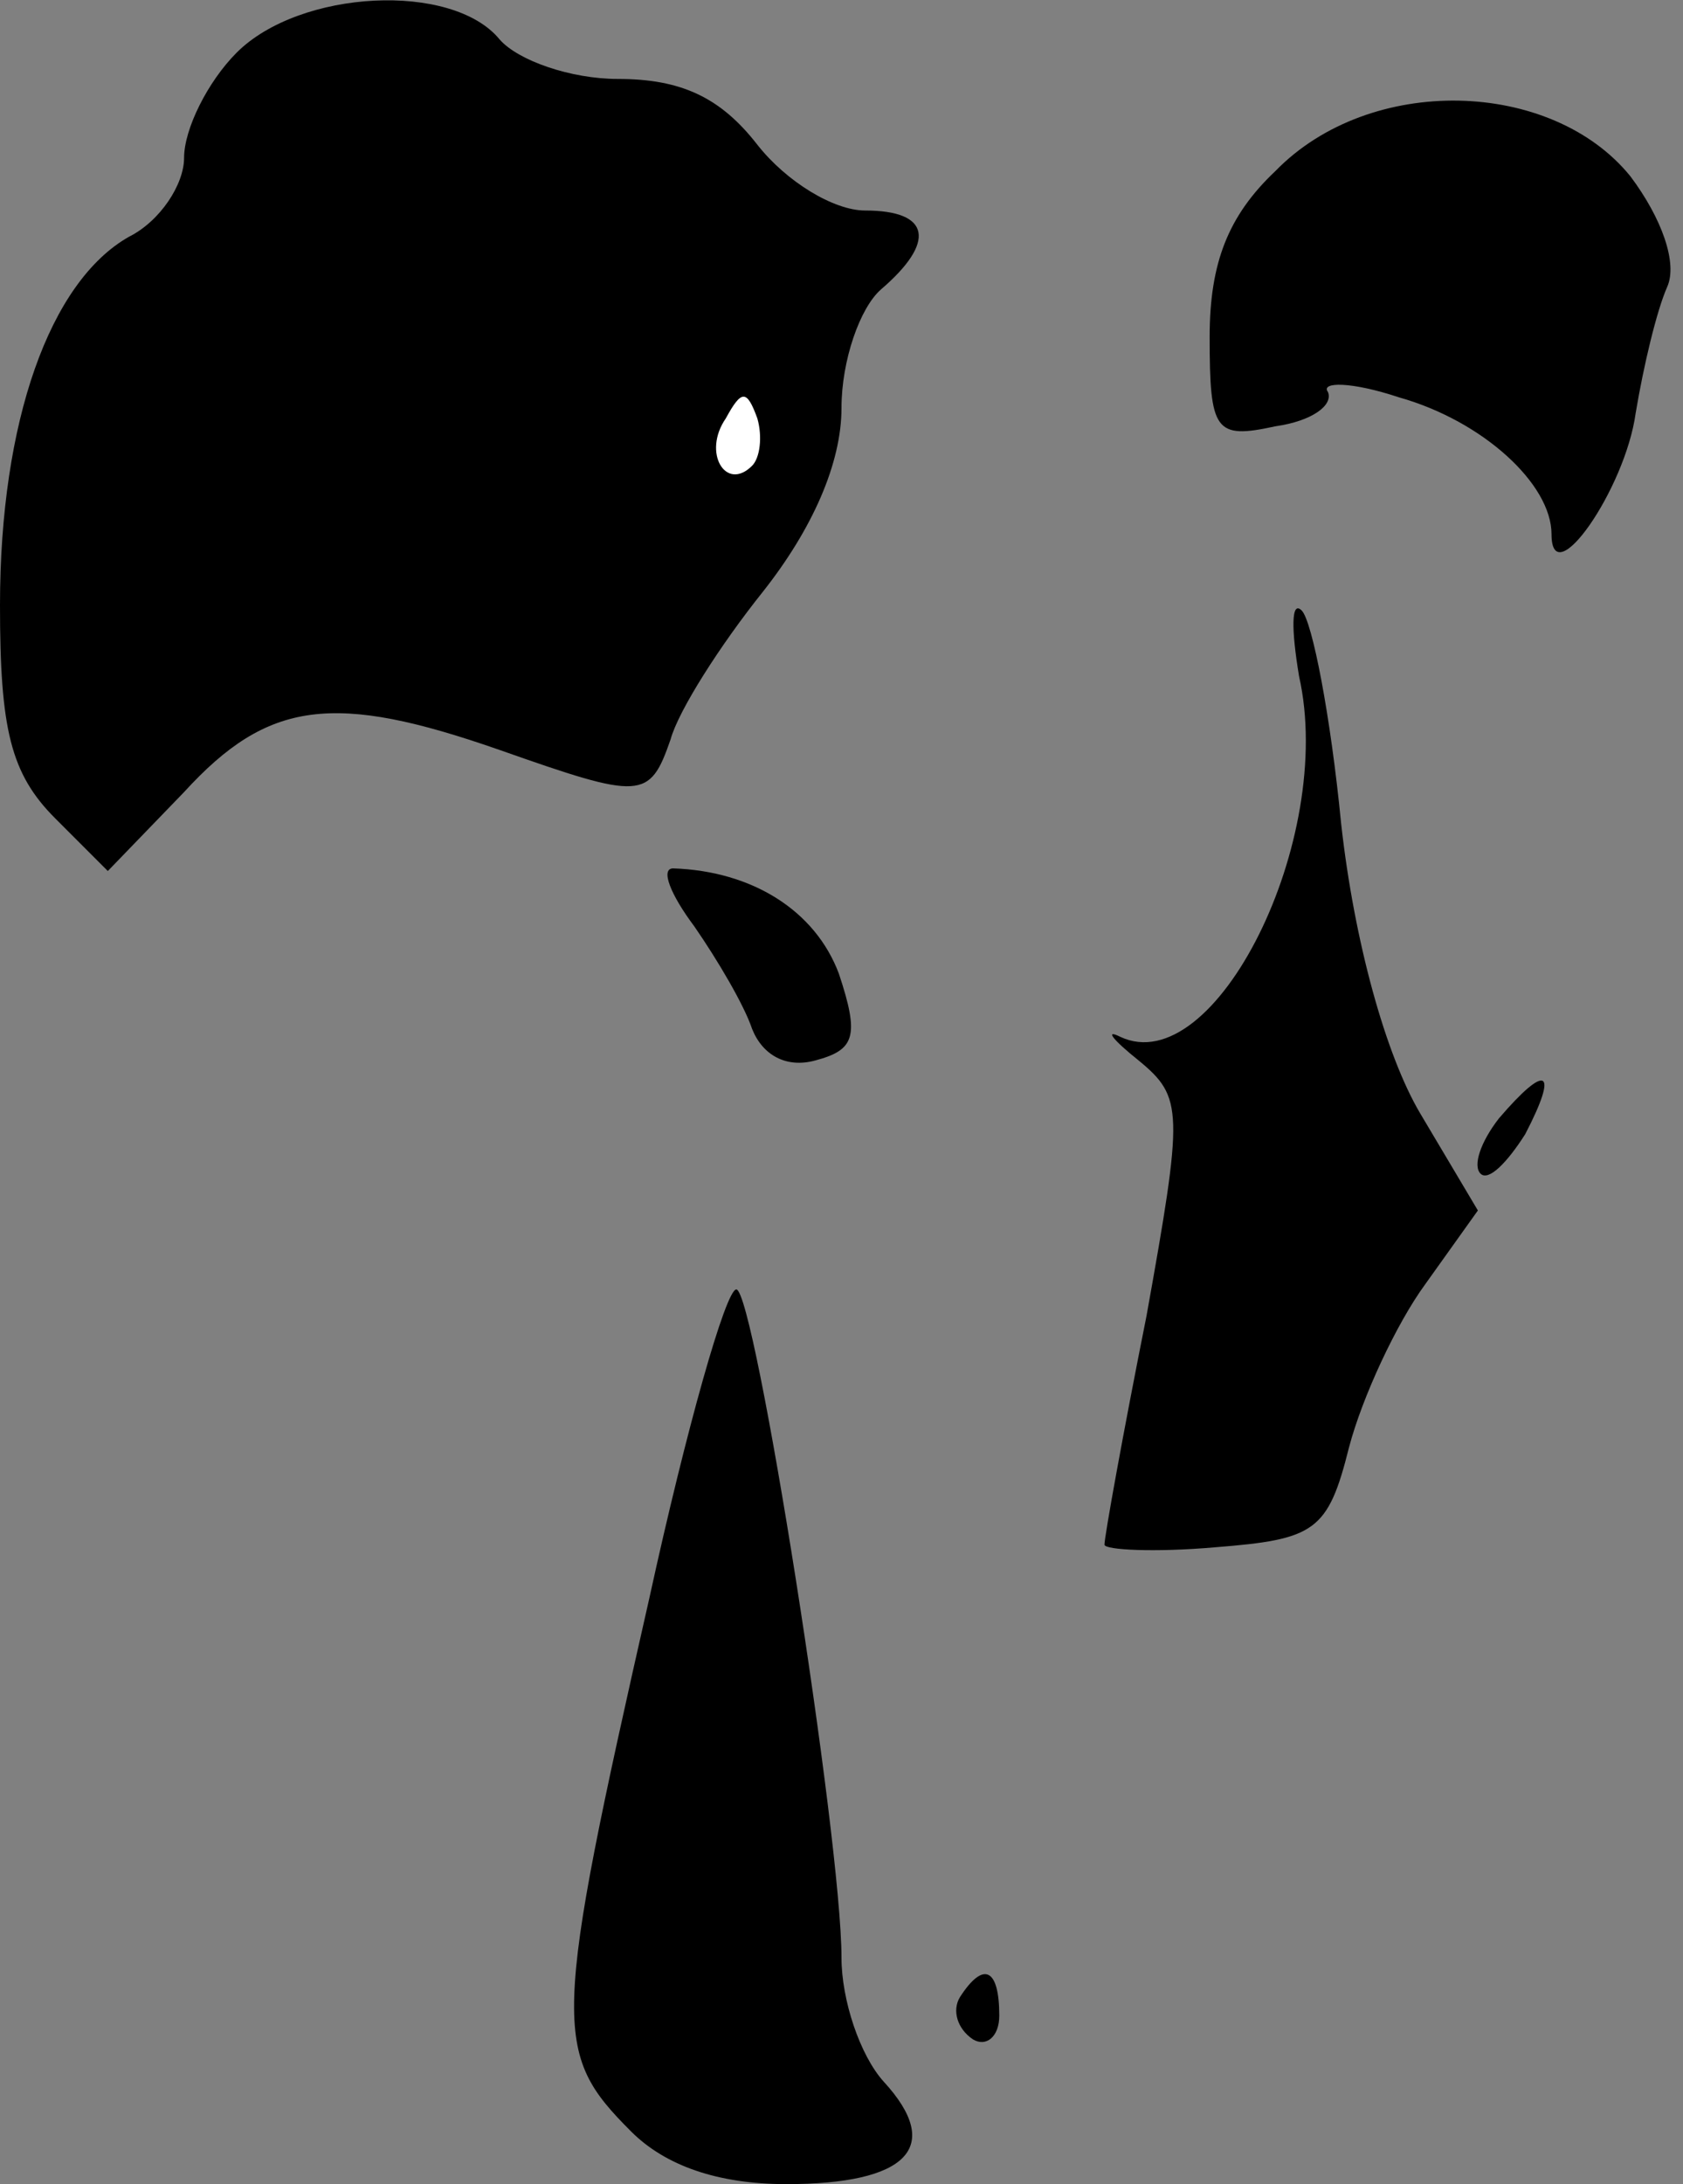 <?xml version="1.0" standalone="no"?>
<!DOCTYPE svg PUBLIC "-//W3C//DTD SVG 20010904//EN"
 "http://www.w3.org/TR/2001/REC-SVG-20010904/DTD/svg10.dtd">
<svg version="1.0" xmlns="http://www.w3.org/2000/svg"
 width="64pt" height="83pt" viewBox="0 0 64 83"
 preserveAspectRatio="xMidYMid meet">
<rect x="0" y="0" width="64" height="83" fill="#808080" stroke="none"/>
<g transform="translate(0,83) scale(0.1,-0.1)"
fill="#000000" stroke="none">
<path fill="#000000" stroke="none" d="M90 810 c-11 -11 -20 -29 -20 -40 0
-10 -9 -24 -21 -30 -30 -17 -49 -70 -49 -140 0 -47 4 -64 21 -81 l20 -20 29
30 c32 35 57 38 120 16 54 -19 57 -19 65 4 3 11 19 36 35 56 19 24 30 49 30
70 0 18 7 38 15 45 21 18 19 30 -6 30 -12 0 -30 11 -41 25 -14 18 -29 25 -53
25 -18 0 -38 7 -45 15 -18 22 -76 19 -100 -5z"/>
<path fill="#ffffff" stroke="none" d="M286 653 c-10 -10 -19 5 -10 18 6 11 8
11 12 0 2 -7 1 -15 -2 -18z"/>
<path fill="#000000" stroke="none" d="M485 765 c-18 -17 -25 -35 -25 -63 0
-36 2 -39 25 -34 14 2 22 8 20 13 -3 4 9 4 27 -2 32 -9 58 -33 58 -52 0 -23
28 17 32 46 3 18 8 39 12 48 4 9 -2 26 -14 42 -30 37 -99 39 -135 2z"/>
<path fill="#000000" stroke="none" d="M494 573 c14 -62 -32 -154 -68 -137 -6
3 -3 -1 7 -9 17 -14 17 -19 3 -97 -9 -45 -16 -84 -16 -87 0 -2 19 -3 42 -1 38
3 43 6 51 38 5 19 18 47 29 62 l20 28 -22 37 c-13 22 -25 65 -30 110 -4 41
-11 77 -15 81 -4 4 -4 -7 -1 -25z"/>
<path fill="#000000" stroke="none" d="M264 478 c9 -13 19 -30 22 -39 4 -10
13 -15 24 -12 15 4 17 9 9 33 -9 24 -33 39 -63 40 -5 0 -1 -10 8 -22z"/>
<path fill="#000000" stroke="none" d="M570 405 c-7 -9 -10 -18 -7 -21 3 -3
10 4 17 15 13 25 8 27 -10 6z"/>
<path fill="#000000" stroke="none" d="M247 223 c-37 -163 -37 -173 -7 -203
13 -13 33 -20 59 -20 46 0 60 14 37 39 -9 10 -16 31 -16 47 0 45 -33 254 -40
254 -4 0 -19 -53 -33 -117z"/>
<path fill="#000000" stroke="none" d="M365 71 c-3 -5 -1 -12 5 -16 5 -3 10 1
10 9 0 18 -6 21 -15 7z"/>
</g>
</svg>
